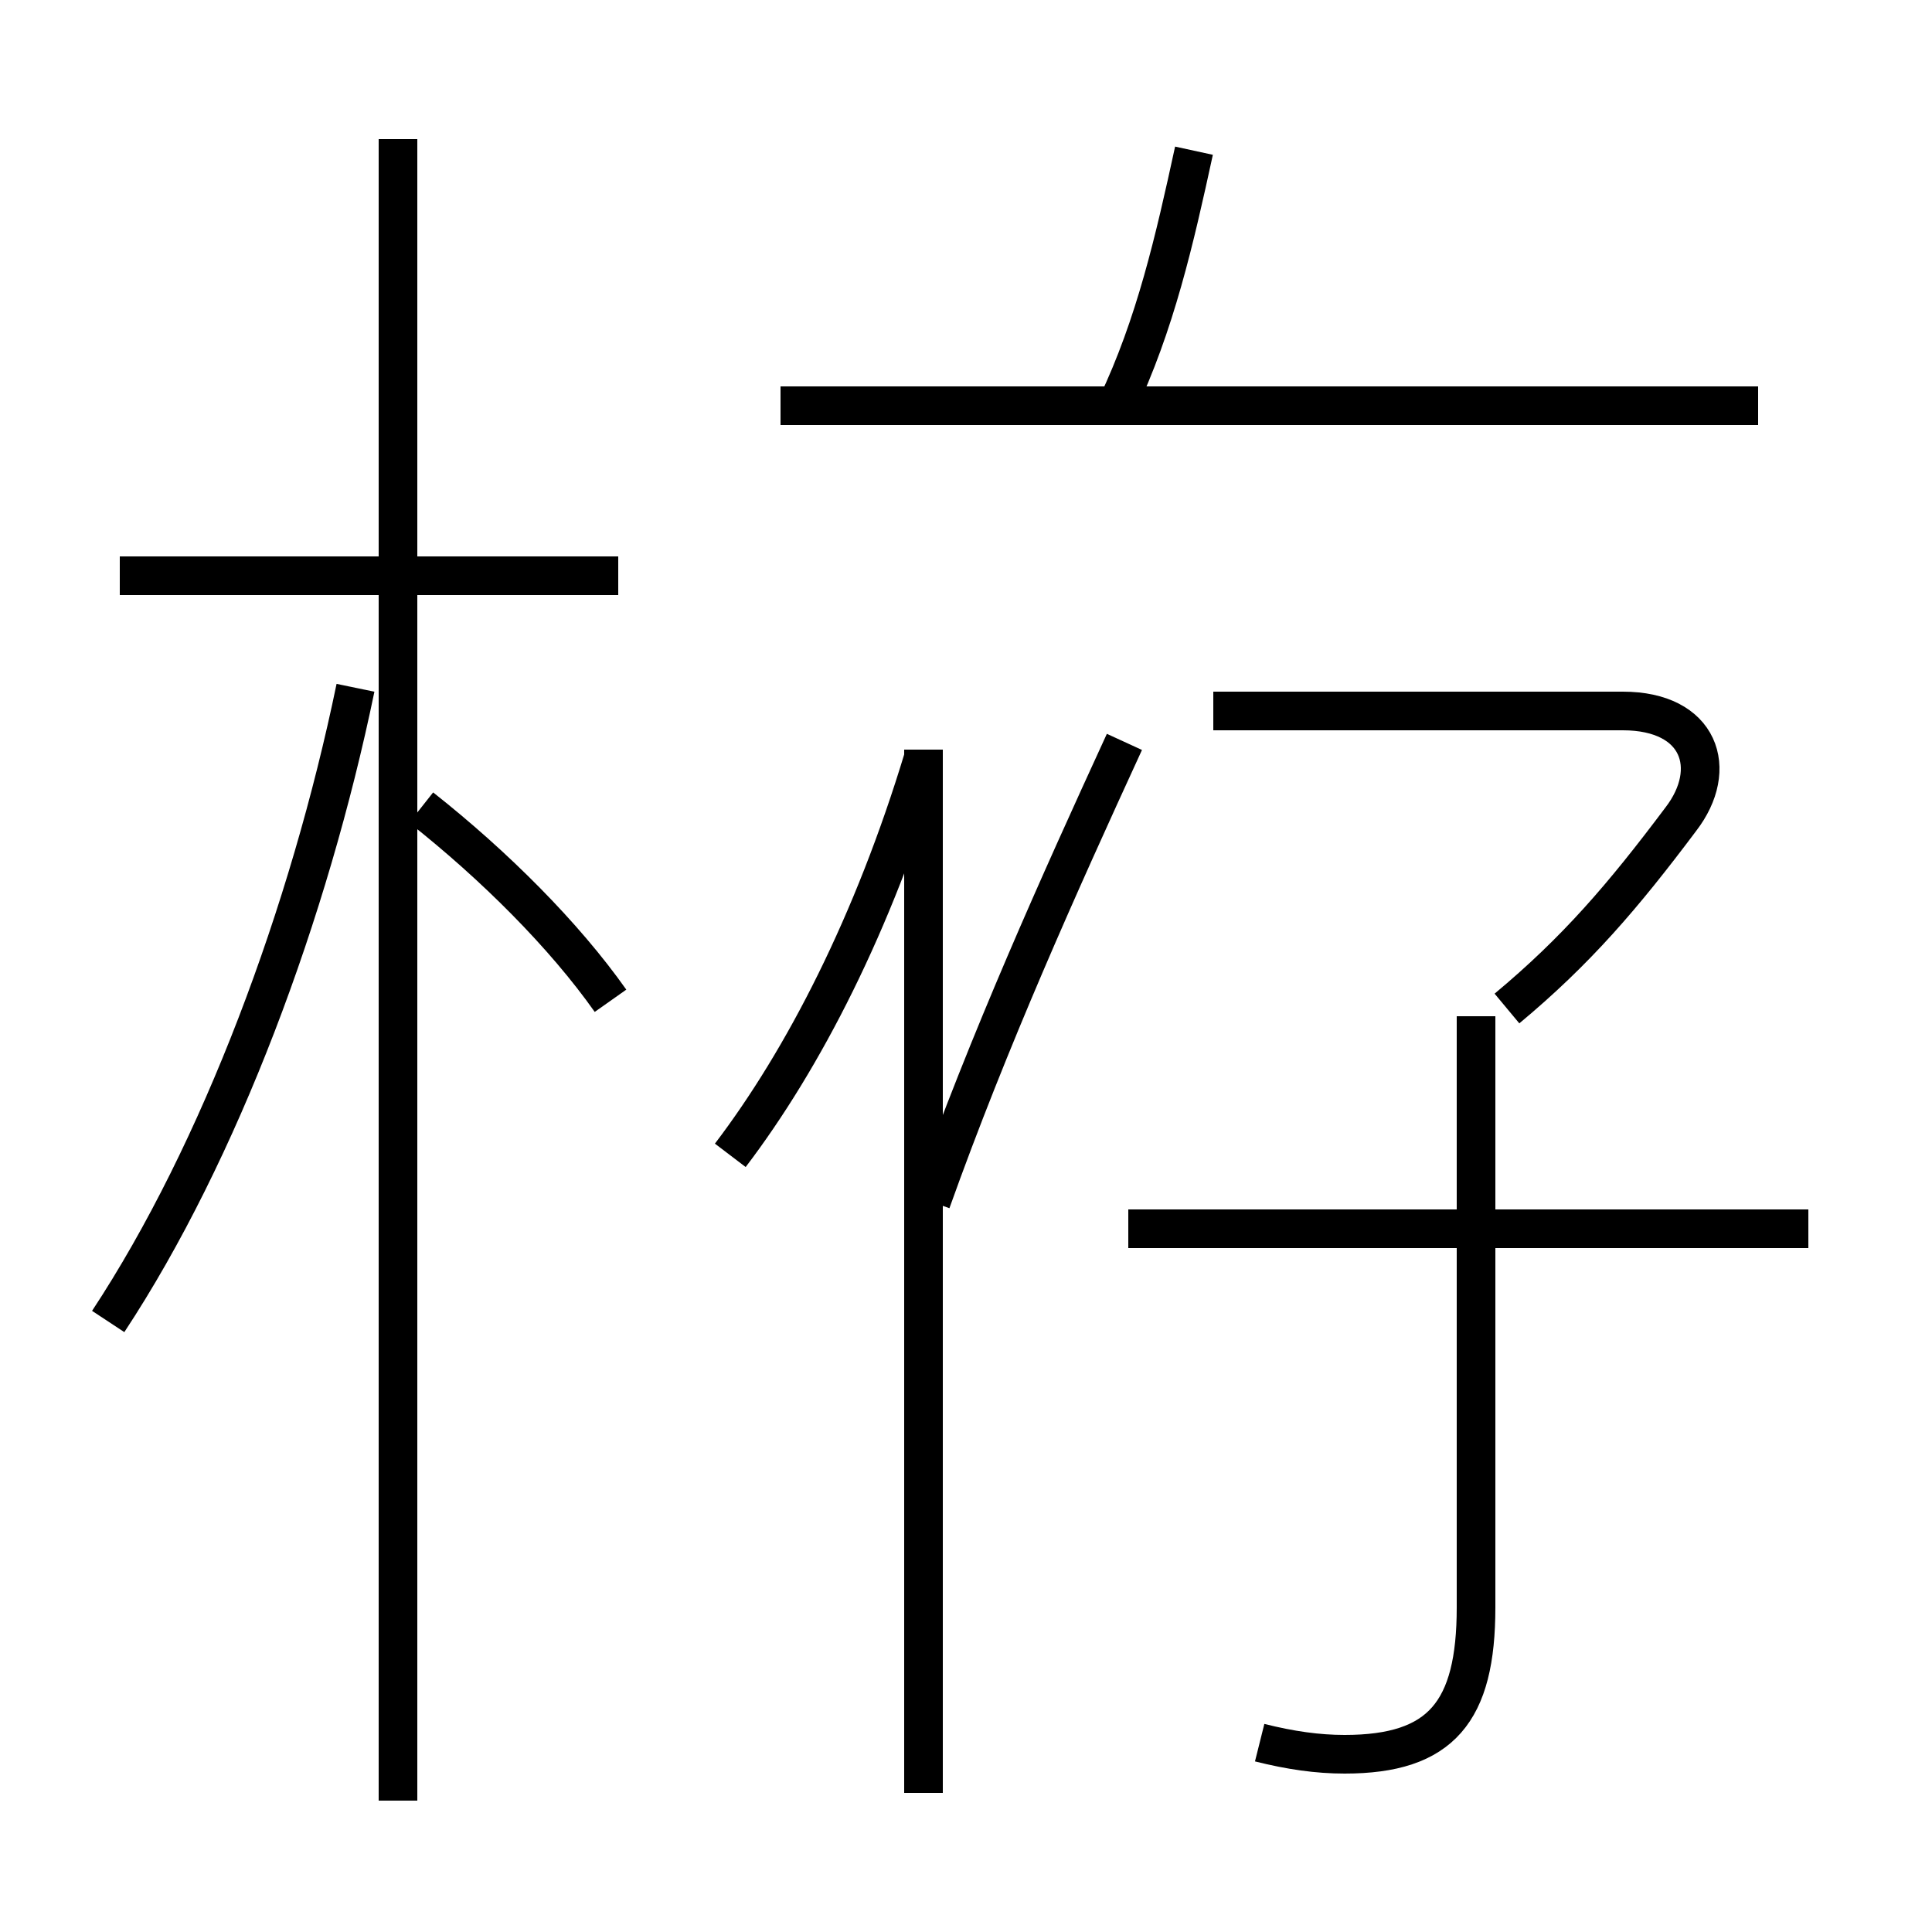 <?xml version='1.0' encoding='utf8'?>
<svg viewBox="0.0 -6.0 50.0 50.0" version="1.1" xmlns="http://www.w3.org/2000/svg">
<rect x="0.0" y="-6.0" width="50.0" height="50.0" fill="#808080" stroke="none"/>
<rect x="-1000" y="-1000" width="2000" height="2000" stroke="white" fill="white"/>
<g style="fill:white;stroke:#000000;  stroke-width:1">
<path d="M 32.6 1.1 C 33.4 1.3 34.1 1.4 34.8 1.4 C 37.3 1.4 38.2 0.3 38.2 -2.4 L 38.2 -17.7 M 2.8 -9.8 C 5.7 -14.2 8.0 -20.4 9.2 -26.2 M 10.3 2.6 L 10.3 -40.4 M 15.8 -18.1 C 14.6 -19.8 12.8 -21.6 10.9 -23.1 M 16.0 -29.1 L 3.1 -29.1 M 18.9 -14.1 C 20.8 -16.6 22.6 -20.1 23.9 -24.4 M 46.8 -12.2 L 29.2 -12.2 M 23.9 2.4 L 23.9 -24.6 M 45.5 -33.5 L 20.2 -33.5 M 39.0 -17.9 C 40.8 -19.4 42.0 -20.8 43.5 -22.8 C 44.5 -24.1 44.0 -25.6 42.0 -25.6 L 31.4 -25.6 M 28.9 -33.5 C 29.9 -35.6 30.4 -37.8 30.9 -40.1 M 29.1 -24.8 C 27.4 -21.1 25.6 -17.1 24.1 -12.9" transform="translate(0.0, 38.0)" />
</g>
</svg>